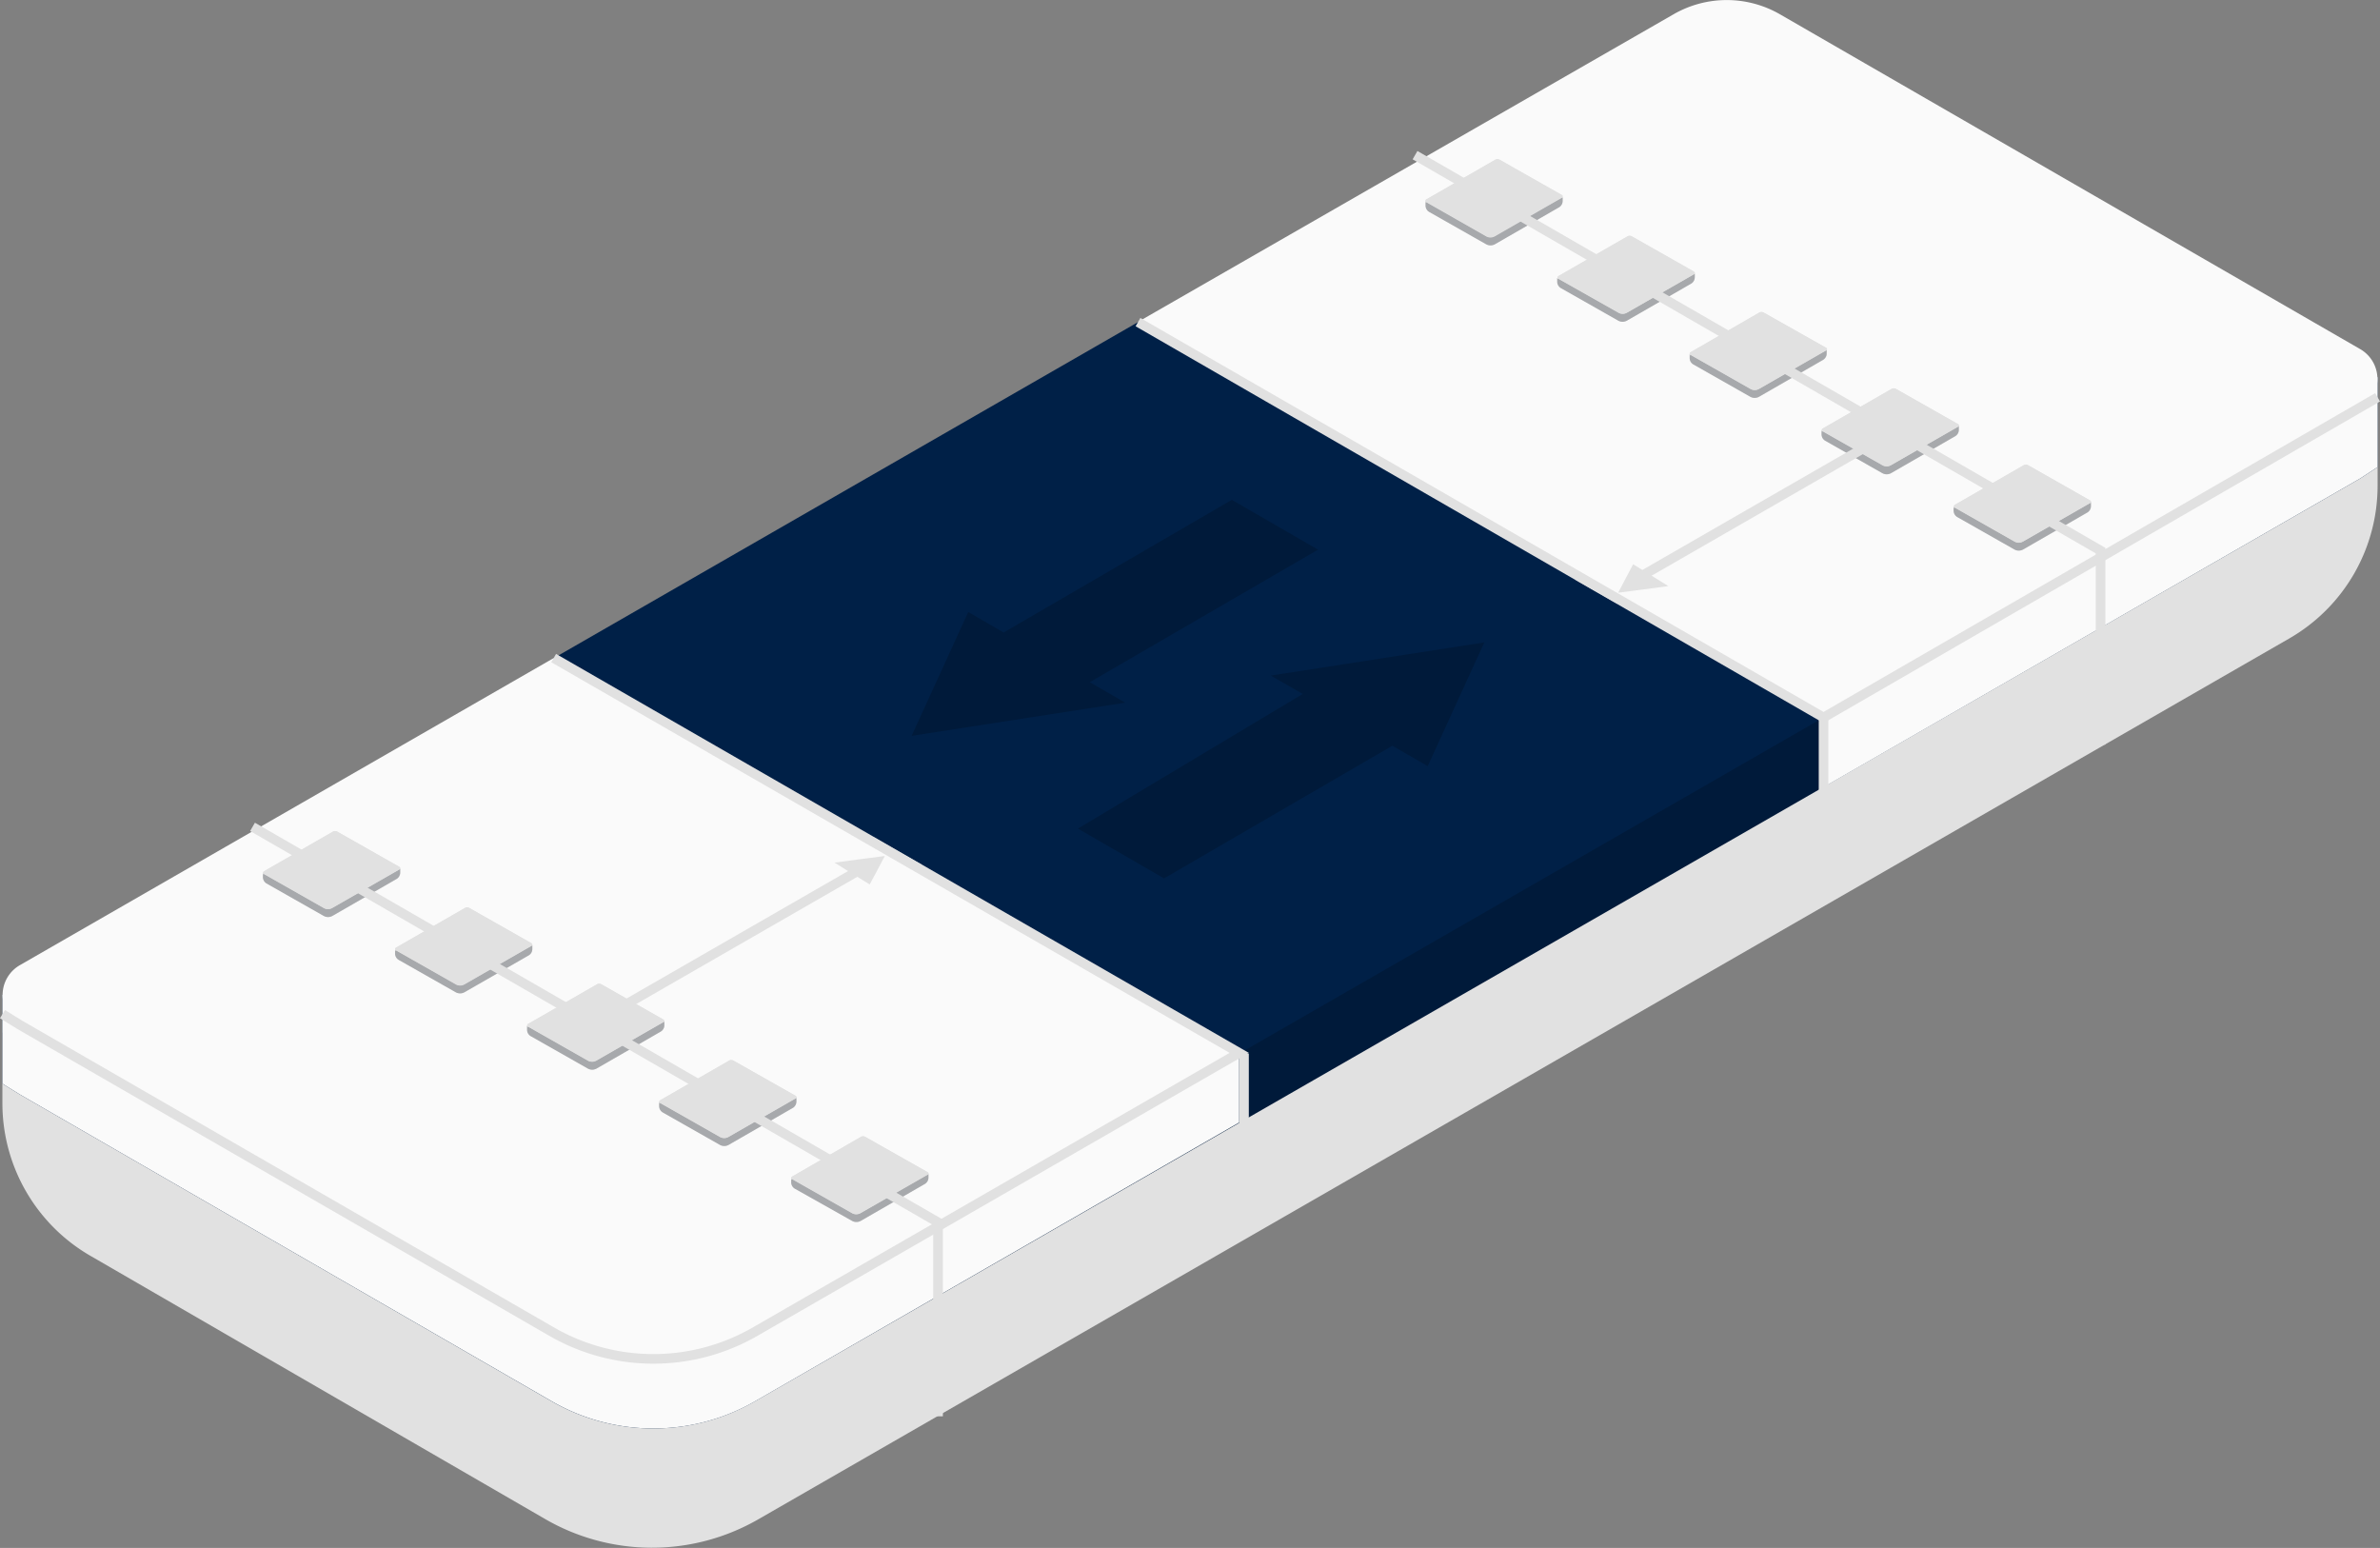 <svg xmlns="http://www.w3.org/2000/svg" xmlns:xlink="http://www.w3.org/1999/xlink" viewBox="0 0 247.6 161.03"><rect x="0" y="0" width="247.6" height="161.03" fill="#808080" stroke="none"/><defs><style>.cls-1,.cls-11,.cls-13,.cls-2{fill:none;}.cls-11,.cls-13,.cls-2{stroke-miterlimit:10;}.cls-2{stroke:url(#linear-gradient);}.cls-3{fill:#e1e1e1;}.cls-4{fill:#001a3a;}.cls-5{fill:url(#linear-gradient-2);}.cls-6{fill:url(#linear-gradient-3);}.cls-7{fill:url(#linear-gradient-4);}.cls-8{fill:url(#linear-gradient-5);}.cls-9{fill:url(#linear-gradient-6);}.cls-10{fill:#002047;}.cls-11{stroke:#e1e1e1;}.cls-12{fill:#a7a9ac;}.cls-13{stroke:#21409a;}.cls-14{isolation:isolate;}.cls-15{clip-path:url(#clip-path);}.cls-16{clip-path:url(#clip-path-2);}</style><linearGradient id="linear-gradient" x1="110.68" y1="107.79" x2="111.68" y2="107.79" gradientUnits="userSpaceOnUse"><stop offset="0" stop-color="#fafafa"/><stop offset="1" stop-color="#fafafa"/></linearGradient><linearGradient id="linear-gradient-2" x1="0.26" y1="104.92" x2="247.35" y2="104.92" xlink:href="#linear-gradient"/><linearGradient id="linear-gradient-3" x1="0.26" y1="37.32" x2="247.35" y2="37.32" xlink:href="#linear-gradient"/><linearGradient id="linear-gradient-4" x1="0.26" y1="60.55" x2="247.35" y2="60.55" xlink:href="#linear-gradient"/><linearGradient id="linear-gradient-5" x1="128.92" y1="113.22" x2="128.92" y2="113.22" gradientUnits="userSpaceOnUse"><stop offset="0.05" stop-color="#00377a"/><stop offset="1" stop-color="#0085e2"/></linearGradient><linearGradient id="linear-gradient-6" x1="0.26" y1="109.32" x2="247.35" y2="109.32" xlink:href="#linear-gradient"/><clipPath id="clip-path"><polygon class="cls-1" points="86.68 89.82 90.02 87.88 93.82 90.07 90.48 92.01 86.68 89.82"/></clipPath><clipPath id="clip-path-2"><polygon class="cls-1" points="173.7 60.89 170.36 62.83 166.56 60.64 169.9 58.7 173.7 60.89"/></clipPath></defs><title>Asset 21</title><g id="Layer_2" data-name="Layer 2"><g id="Layer_1-2" data-name="Layer 1"><line class="cls-2" x1="111.18" y1="97.95" x2="111.18" y2="117.62"/><path class="cls-3" d="M78.86,158.07l159.3-91.65a18.33,18.33,0,0,0,9.19-15.89V41.33l-169,97.21a21.2,21.2,0,0,1-21.21,0l-56.89-33v9.25A18.33,18.33,0,0,0,9.4,130.64L56.67,158A22.18,22.18,0,0,0,78.86,158.07Z"/><polyline class="cls-3" points="247.35 41.33 247.35 39.22 245.55 42.53"/><polygon class="cls-3" points="0.26 107.42 0.26 103.48 2.4 104.71 2.14 108.34 0.26 107.42"/><path class="cls-1" d="M57.39,138.52,2.05,106.61a3.58,3.58,0,0,1,0-6.2l172-98.93a11.08,11.08,0,0,1,11.08,0l60.39,34.84a3.58,3.58,0,0,1,0,6.2l-167,96A21.18,21.18,0,0,1,57.39,138.52Z"/><line class="cls-3" x1="9.4" y1="130.64" x2="56.67" y2="158.03"/><path class="cls-1" d="M57.39,152.19,2.05,120.28a3.58,3.58,0,0,1,0-6.2l172-98.93"/><path class="cls-4" d="M247.35,39.22v9.37l-1.8,1.18-167,96a21.18,21.18,0,0,1-21.17,0L2.05,113.85.26,112.74v-9.26"/><path class="cls-5" d="M2.06,100.41a3.58,3.58,0,0,0,0,6.2l55.34,31.92a21.18,21.18,0,0,0,21.17,0l50.36-29L57.6,68.46Z"/><path class="cls-6" d="M245.56,36.33,185.18,1.49a11.08,11.08,0,0,0-11.08,0l-55.71,32,71.32,41.13,55.85-32.11A3.58,3.58,0,0,0,245.56,36.33Z"/><polygon class="cls-7" points="189.71 54.21 189.71 81.89 245.55 49.77 247.35 48.59 247.35 39.22 189.71 54.21"/><line class="cls-8" x1="128.92" y1="109.6" x2="128.92" y2="116.84"/><path class="cls-9" d="M.26,103.48v9.26l1.79,1.11,55.34,31.92a21.18,21.18,0,0,0,21.17,0l50.36-29V70Z"/><polygon class="cls-10" points="57.6 68.47 128.92 109.6 189.71 74.64 118.39 33.51 57.6 68.47"/><path class="cls-11" d="M.26,105.5l1.79,1.11,55.34,31.92a21.18,21.18,0,0,0,21.17,0l50.36-29L57.6,68.46"/><polyline class="cls-11" points="118.39 33.51 189.71 74.64 247.35 41.33"/><line class="cls-11" x1="129.42" y1="109.6" x2="129.42" y2="119.78"/><line class="cls-11" x1="189.71" y1="74.64" x2="189.71" y2="84.89"/><path class="cls-3" d="M96.59,122.07a.15.15,0,0,0-.07-.12L90,118.27a.46.46,0,0,0-.46,0L82.4,122.4a.15.15,0,0,0-.07.13h0V123a.77.77,0,0,0,.38.66L88.63,127a.93.93,0,0,0,.93,0l6.65-3.83a.77.77,0,0,0,.38-.66v-.47Z"/><path class="cls-12" d="M89.56,127l6.65-3.83a.77.77,0,0,0,.38-.66v-.38l-7.06,4.06a.89.89,0,0,1-.89,0l-6.33-3.6V123a.77.77,0,0,0,.38.66L88.63,127A.93.93,0,0,0,89.56,127Z"/><polyline class="cls-3" points="96.59 122.16 96.59 122.07 96.52 122.21"/><polygon class="cls-3" points="82.32 122.7 82.32 122.53 82.41 122.58 82.4 122.74 82.32 122.7"/><path class="cls-3" d="M88.66,126.22l-6.26-3.55a.15.15,0,0,1,0-.26l7.18-4.13a.46.46,0,0,1,.46,0l6.47,3.67a.15.15,0,0,1,0,.26l-7,4A.88.88,0,0,1,88.66,126.22Z"/><path class="cls-3" d="M82.85,114.13a.15.15,0,0,0-.07-.12l-6.47-3.67a.46.46,0,0,0-.46,0l-7.18,4.13a.15.15,0,0,0-.07.13h0v.47a.77.77,0,0,0,.38.66l5.92,3.36a.93.93,0,0,0,.93,0l6.65-3.83a.77.77,0,0,0,.38-.66v-.47Z"/><path class="cls-12" d="M75.82,119.09l6.65-3.83a.77.77,0,0,0,.38-.66v-.38l-7.06,4.06a.89.89,0,0,1-.89,0l-6.33-3.6v.39a.77.77,0,0,0,.38.66l5.92,3.36A.93.93,0,0,0,75.82,119.09Z"/><polyline class="cls-3" points="82.85 114.22 82.85 114.13 82.78 114.27"/><polygon class="cls-3" points="68.58 114.76 68.58 114.59 68.67 114.64 68.66 114.8 68.58 114.76"/><path class="cls-3" d="M74.92,118.28l-6.26-3.55a.15.15,0,0,1,0-.26l7.18-4.13a.46.46,0,0,1,.46,0L82.78,114a.15.15,0,0,1,0,.26l-7,4A.88.88,0,0,1,74.92,118.28Z"/><path class="cls-3" d="M69.11,106.19a.15.15,0,0,0-.07-.12l-6.47-3.67a.46.46,0,0,0-.46,0l-7.18,4.13a.15.15,0,0,0-.07.13h0v.47a.77.77,0,0,0,.38.66l5.92,3.36a.93.93,0,0,0,.93,0l6.65-3.83a.77.77,0,0,0,.38-.66v-.47Z"/><path class="cls-12" d="M62.08,111.15l6.65-3.83a.77.77,0,0,0,.38-.66v-.38l-7.06,4.06a.89.89,0,0,1-.89,0l-6.33-3.6v.39a.77.77,0,0,0,.38.66l5.92,3.36A.93.93,0,0,0,62.08,111.15Z"/><polyline class="cls-3" points="69.11 106.28 69.11 106.19 69.04 106.33"/><polygon class="cls-3" points="54.85 106.82 54.85 106.65 54.94 106.71 54.92 106.86 54.85 106.82"/><path class="cls-3" d="M61.18,110.34l-6.26-3.55a.15.15,0,0,1,0-.26l7.18-4.13a.46.46,0,0,1,.46,0L69,106.07a.15.15,0,0,1,0,.26l-7,4A.88.88,0,0,1,61.18,110.34Z"/><path class="cls-3" d="M55.37,98.25a.15.15,0,0,0-.07-.12l-6.47-3.67a.46.46,0,0,0-.46,0l-7.18,4.13a.15.15,0,0,0-.07.13h0v.47a.77.77,0,0,0,.38.66l5.92,3.36a.93.93,0,0,0,.93,0L55,99.39a.77.77,0,0,0,.38-.66v-.47Z"/><path class="cls-12" d="M48.34,103.21,55,99.39a.77.77,0,0,0,.38-.66v-.38l-7.06,4.06a.89.89,0,0,1-.89,0l-6.33-3.6v.39a.77.77,0,0,0,.38.66l5.92,3.36A.93.93,0,0,0,48.34,103.21Z"/><polyline class="cls-3" points="55.38 98.34 55.38 98.25 55.3 98.39"/><polygon class="cls-3" points="41.11 98.88 41.11 98.72 41.2 98.77 41.19 98.92 41.11 98.88"/><path class="cls-3" d="M47.44,102.4l-6.26-3.55a.15.15,0,0,1,0-.26l7.18-4.13a.46.46,0,0,1,.46,0l6.47,3.67a.15.15,0,0,1,0,.26l-7,4A.88.88,0,0,1,47.44,102.4Z"/><path class="cls-3" d="M41.64,90.31a.15.15,0,0,0-.07-.12l-6.47-3.67a.46.46,0,0,0-.46,0l-7.18,4.13a.15.15,0,0,0-.07.13h0v.47a.77.77,0,0,0,.38.66l5.92,3.36a.93.93,0,0,0,.93,0l6.65-3.83a.77.77,0,0,0,.38-.66v-.47Z"/><path class="cls-12" d="M34.6,95.27l6.65-3.83a.77.77,0,0,0,.38-.66V90.4l-7.06,4.06a.89.89,0,0,1-.89,0l-6.33-3.6v.39a.77.77,0,0,0,.38.66l5.92,3.36A.93.93,0,0,0,34.6,95.27Z"/><polyline class="cls-3" points="41.64 90.4 41.64 90.31 41.56 90.45"/><polygon class="cls-3" points="27.37 90.94 27.37 90.78 27.46 90.83 27.45 90.98 27.37 90.94"/><path class="cls-3" d="M33.7,94.46l-6.26-3.55a.15.15,0,0,1,0-.26l7.18-4.13a.46.46,0,0,1,.46,0l6.47,3.67a.15.15,0,0,1,0,.26l-7,4A.88.88,0,0,1,33.7,94.46Z"/><polyline class="cls-11" points="26.27 86.02 97.59 127.16 97.59 147.34"/><path class="cls-3" d="M217.53,52.19a.15.15,0,0,0-.07-.12L211,48.4a.46.46,0,0,0-.46,0l-7.18,4.13a.15.15,0,0,0-.07.13h0v.47a.77.77,0,0,0,.38.66l5.92,3.36a.93.93,0,0,0,.93,0l6.65-3.83a.77.77,0,0,0,.38-.66v-.47Z"/><path class="cls-12" d="M210.49,57.15l6.65-3.83a.77.77,0,0,0,.38-.66v-.38l-7.06,4.06a.89.89,0,0,1-.89,0l-6.33-3.6v.39a.77.77,0,0,0,.38.66l5.92,3.36A.93.93,0,0,0,210.49,57.15Z"/><polyline class="cls-3" points="217.53 52.28 217.53 52.19 217.45 52.33"/><polygon class="cls-3" points="203.26 52.82 203.26 52.65 203.35 52.7 203.34 52.86 203.26 52.82"/><path class="cls-3" d="M209.6,56.34l-6.26-3.55a.15.15,0,0,1,0-.26l7.18-4.13a.46.46,0,0,1,.46,0l6.47,3.67a.15.15,0,0,1,0,.26l-7,4A.88.88,0,0,1,209.6,56.34Z"/><path class="cls-3" d="M203.79,44.25a.15.15,0,0,0-.07-.12l-6.47-3.67a.46.46,0,0,0-.46,0l-7.18,4.13a.15.15,0,0,0-.07.13h0v.47a.77.77,0,0,0,.38.66l5.92,3.36a.93.93,0,0,0,.93,0l6.65-3.83a.77.77,0,0,0,.38-.66v-.47Z"/><path class="cls-12" d="M196.75,49.21l6.65-3.83a.77.77,0,0,0,.38-.66v-.38l-7.06,4.06a.89.89,0,0,1-.89,0l-6.33-3.6v.39a.77.77,0,0,0,.38.66l5.92,3.36A.93.93,0,0,0,196.75,49.21Z"/><polyline class="cls-3" points="203.79 44.34 203.79 44.25 203.72 44.39"/><polygon class="cls-3" points="189.52 44.88 189.52 44.72 189.61 44.77 189.6 44.92 189.52 44.88"/><path class="cls-3" d="M195.86,48.4l-6.26-3.55a.15.15,0,0,1,0-.26l7.18-4.13a.46.46,0,0,1,.46,0l6.47,3.67a.15.15,0,0,1,0,.26l-7,4A.88.88,0,0,1,195.86,48.4Z"/><path class="cls-3" d="M190.05,36.31a.15.15,0,0,0-.07-.12l-6.47-3.67a.46.46,0,0,0-.46,0l-7.18,4.13a.15.15,0,0,0-.07.13h0v.47a.77.77,0,0,0,.38.66l5.92,3.36a.93.93,0,0,0,.93,0l6.65-3.83a.77.77,0,0,0,.38-.66v-.47Z"/><path class="cls-12" d="M183,41.27l6.65-3.83a.77.77,0,0,0,.38-.66V36.4L183,40.46a.89.89,0,0,1-.89,0l-6.33-3.6v.39a.77.77,0,0,0,.38.66l5.92,3.36A.93.93,0,0,0,183,41.27Z"/><polyline class="cls-3" points="190.05 36.4 190.05 36.31 189.98 36.45"/><polygon class="cls-3" points="175.78 36.94 175.78 36.78 175.87 36.83 175.86 36.98 175.78 36.94"/><path class="cls-3" d="M182.12,40.46l-6.26-3.55a.15.15,0,0,1,0-.26L183,32.52a.46.46,0,0,1,.46,0L190,36.19a.15.15,0,0,1,0,.26l-7,4A.88.88,0,0,1,182.12,40.46Z"/><path class="cls-3" d="M176.31,28.37a.15.15,0,0,0-.07-.12l-6.47-3.67a.46.46,0,0,0-.46,0l-7.18,4.13a.15.15,0,0,0-.07.13h0v.47a.77.77,0,0,0,.38.66l5.92,3.36a.93.93,0,0,0,.93,0l6.65-3.83a.77.77,0,0,0,.38-.66v-.47Z"/><path class="cls-12" d="M169.28,33.34l6.65-3.83a.77.77,0,0,0,.38-.66v-.38l-7.06,4.06a.89.89,0,0,1-.89,0L162,28.92v.39a.77.77,0,0,0,.38.66l5.92,3.36A.93.93,0,0,0,169.28,33.34Z"/><polyline class="cls-3" points="176.31 28.46 176.31 28.37 176.24 28.51"/><polygon class="cls-3" points="162.04 29 162.04 28.84 162.13 28.89 162.12 29.04 162.04 29"/><path class="cls-3" d="M168.38,32.52,162.12,29a.15.15,0,0,1,0-.26l7.18-4.13a.46.46,0,0,1,.46,0l6.47,3.67a.15.15,0,0,1,0,.26l-7,4A.88.88,0,0,1,168.38,32.52Z"/><path class="cls-3" d="M162.57,20.43a.15.15,0,0,0-.07-.12L156,16.64a.46.46,0,0,0-.46,0l-7.18,4.13a.15.15,0,0,0-.07.13h0v.47a.77.77,0,0,0,.38.66l5.92,3.36a.93.93,0,0,0,.93,0l6.65-3.83a.77.77,0,0,0,.38-.66v-.47Z"/><path class="cls-12" d="M155.54,25.4l6.65-3.83a.77.77,0,0,0,.38-.66v-.38l-7.06,4.06a.89.89,0,0,1-.89,0L148.31,21v.39a.77.77,0,0,0,.38.66l5.92,3.36A.93.93,0,0,0,155.54,25.4Z"/><polyline class="cls-3" points="162.57 20.52 162.57 20.43 162.5 20.57"/><polygon class="cls-3" points="148.31 21.06 148.31 20.9 148.4 20.95 148.38 21.1 148.31 21.06"/><path class="cls-3" d="M154.64,24.58,148.38,21a.15.15,0,0,1,0-.26l7.18-4.13a.46.46,0,0,1,.46,0l6.47,3.67a.15.15,0,0,1,0,.26l-7,4A.88.88,0,0,1,154.64,24.58Z"/><polyline class="cls-11" points="147.21 16.14 218.53 57.28 218.53 77.46"/><line class="cls-11" x1="90.02" y1="90.16" x2="64.37" y2="104.92"/><line class="cls-11" x1="193.83" y1="46.65" x2="170.13" y2="60.29"/><path class="cls-13" d="M107.22,80.83"/><path class="cls-13" d="M152.26,64.29"/><polygon class="cls-3" points="90.81 87.05 95.84 89.93 94.96 90.49 89.84 87.52 90.81 87.05"/><line class="cls-3" x1="163.84" y1="60.29" x2="167.33" y2="61.24"/><polyline class="cls-3" points="167.33 61.24 168.25 62.81 163.84 60.29"/><g class="cls-14"><g class="cls-15"><polyline class="cls-3" points="92.05 89.05 89.43 89.39 86.82 89.74 88.65 90.88 90.48 92.01 91.27 90.53 92.05 89.05"/></g></g><g class="cls-14"><g class="cls-16"><polyline class="cls-3" points="168.34 61.66 170.95 61.32 173.56 60.97 171.73 59.83 169.9 58.7 169.12 60.18 168.34 61.66"/></g></g><polygon class="cls-4" points="100.73 63.67 104.41 65.8 128.15 52 137.12 57.18 113.37 70.97 117.06 73.1 94.84 76.55 100.73 63.67"/><polygon class="cls-4" points="112.14 86.2 121.1 91.38 144.85 77.58 148.53 79.7 154.42 66.83 132.2 70.28 135.53 72.19 112.14 86.2"/></g></g></svg>
